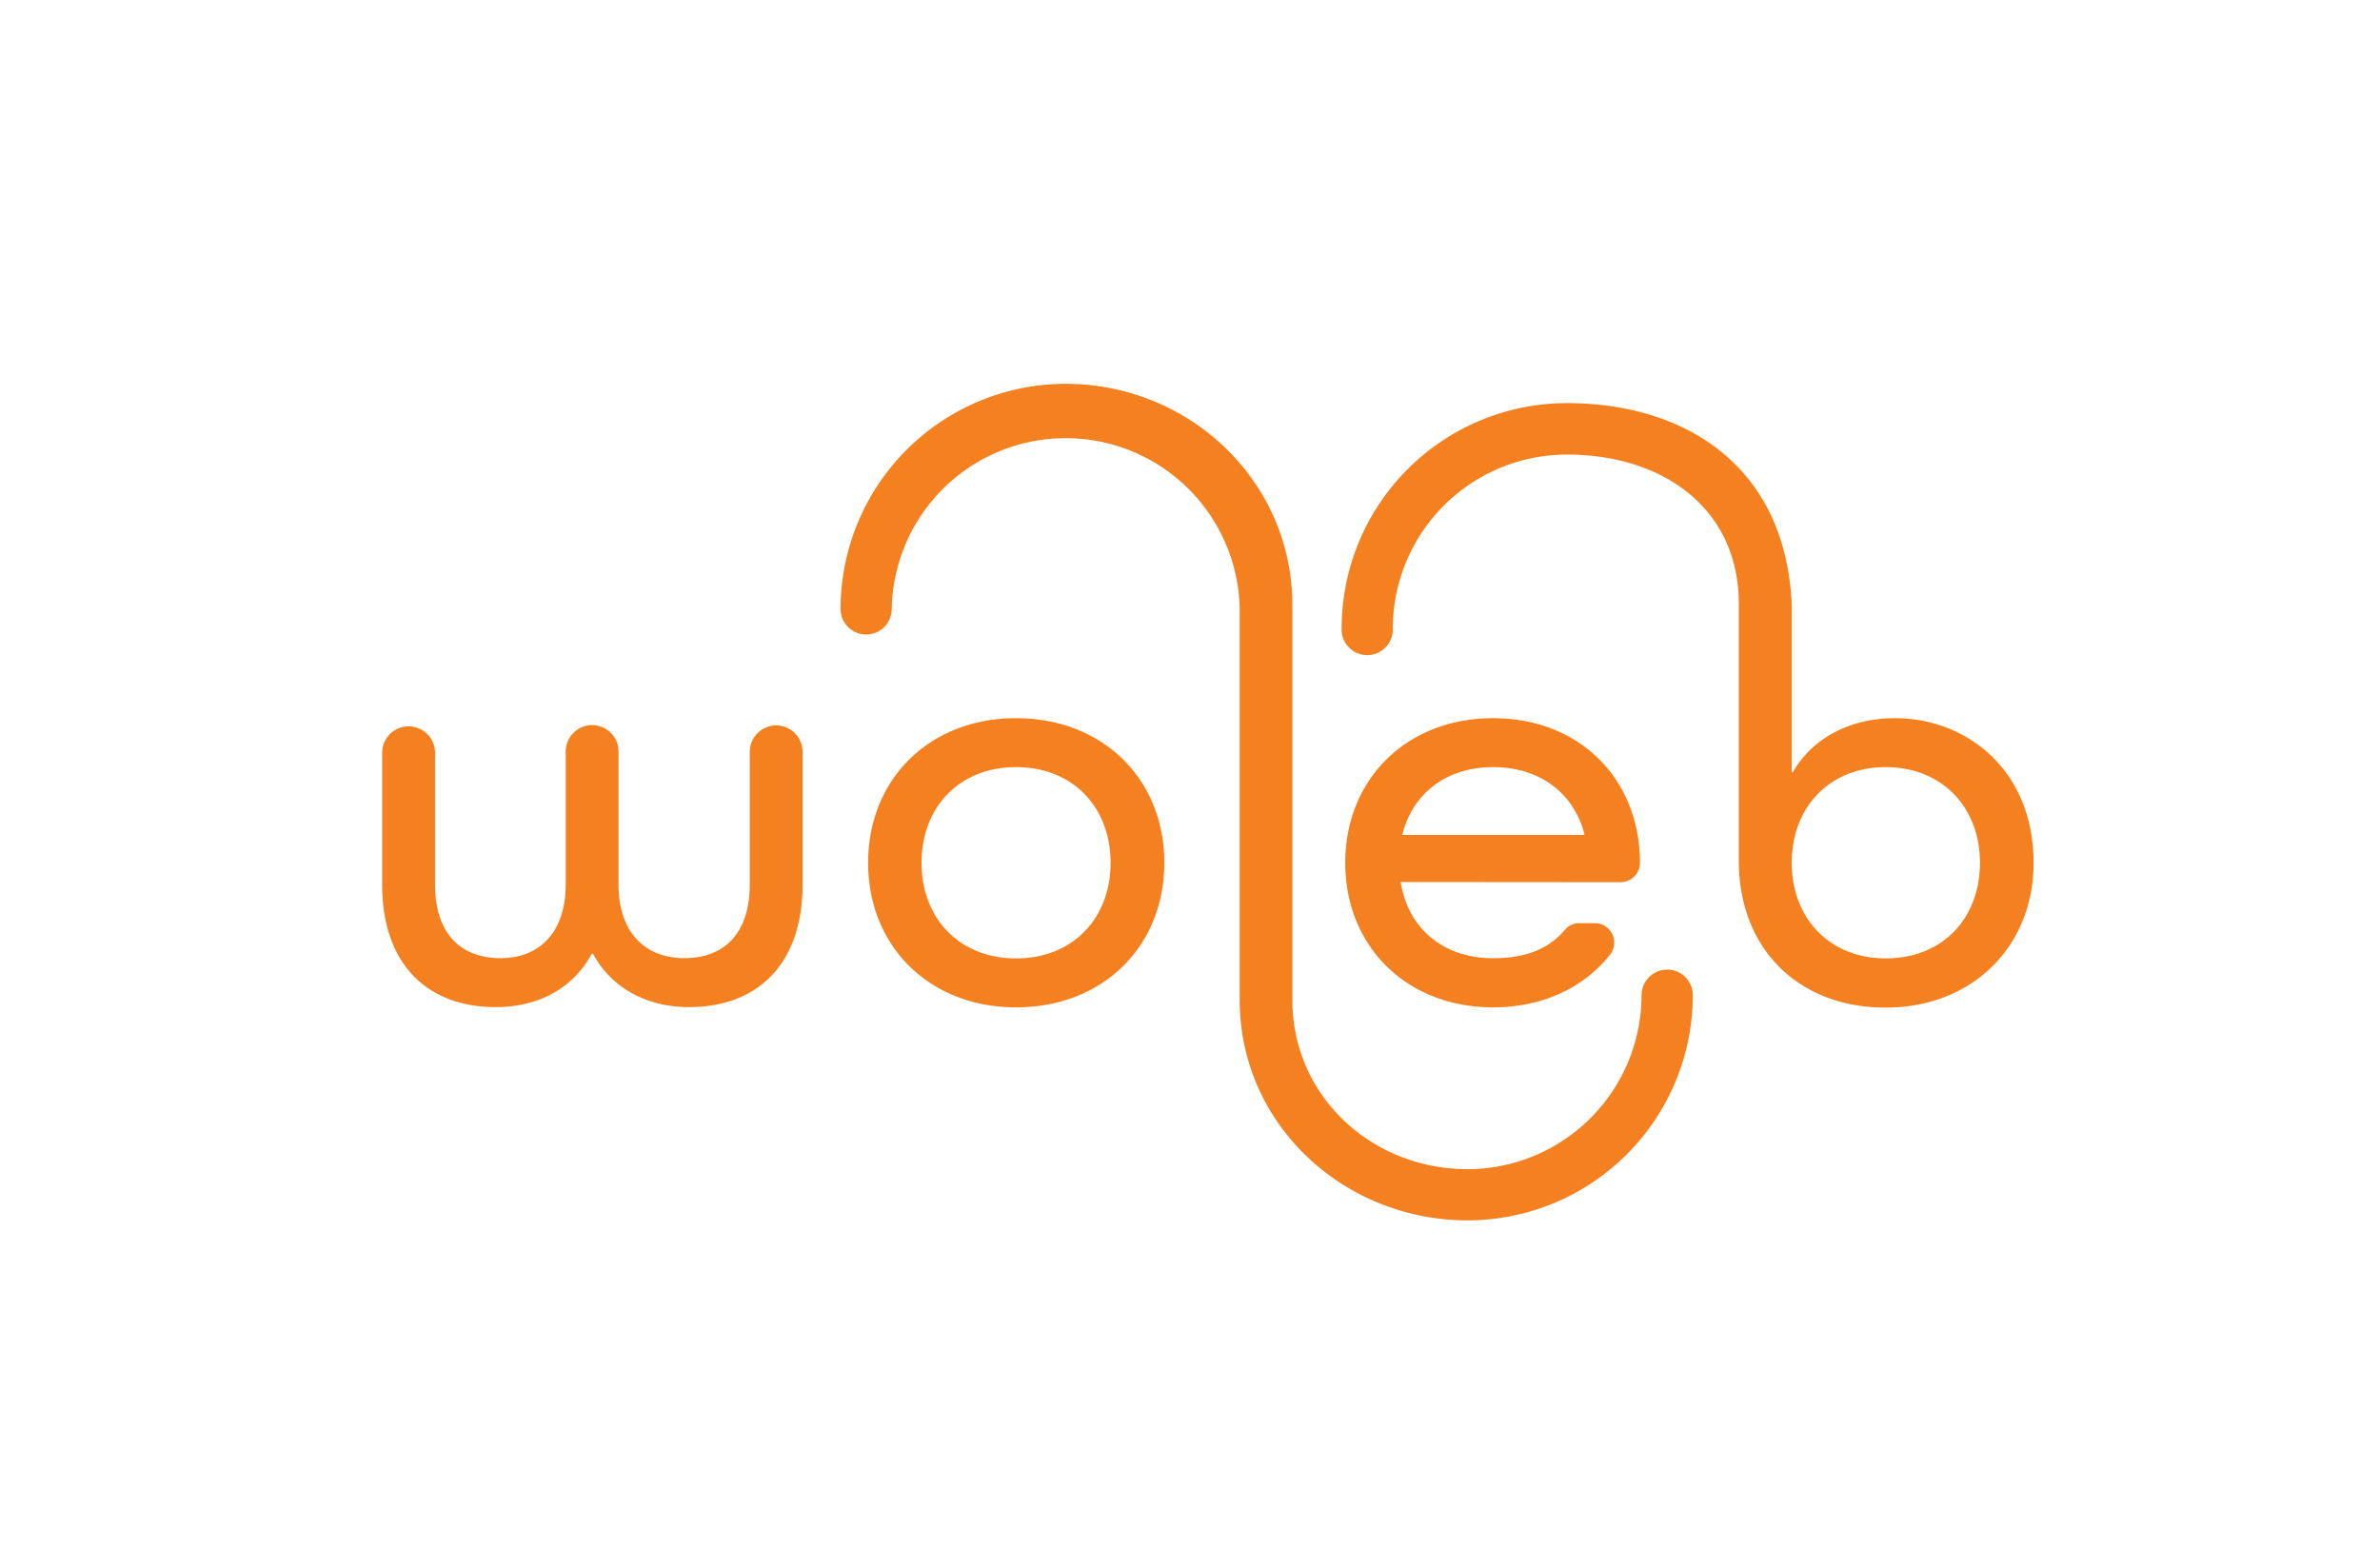 <svg id="Layer_1" data-name="Layer 1" xmlns="http://www.w3.org/2000/svg" viewBox="0 0 382.25 248.73"><defs><style>.cls-1{fill:#f48020}</style></defs><path class="cls-1" d="M124.66 116.5a4.24 4.24 0 00-4.24 4.24V142c0 8.22-4.38 11.88-10.54 11.88-6 0-10.54-3.84-10.54-11.88v-21.3a4.24 4.24 0 00-4.24-4.24 4.24 4.24 0 00-4.24 4.24V142c0 8-4.47 11.88-10.45 11.88-6.17 0-10.54-3.66-10.54-11.88v-21.3a4.25 4.25 0 00-8.49 0V142c0 13.49 7.86 19.74 18.22 19.74 6.88 0 12.42-3 15.45-8.58h.18c3 5.54 8.66 8.58 15.45 8.58 10.36 0 18.22-6.25 18.22-19.74v-21.3a4.24 4.24 0 00-4.24-4.2zm38.53-1.16c-13.93 0-23.76 9.82-23.76 23.22s9.83 23.22 23.76 23.22S187 152 187 138.56s-9.88-23.22-23.81-23.22zm0 38.58c-9.11 0-15.18-6.43-15.18-15.36s6.07-15.36 15.18-15.36 15.18 6.43 15.18 15.36-6.07 15.36-15.18 15.36zm97.07-12.24a3.13 3.13 0 003.13-3.12c0-13.4-9.65-23.22-23.58-23.22s-23.75 9.82-23.75 23.22 9.82 23.22 23.75 23.22c8 0 14.66-3.21 18.82-8.52a3.12 3.12 0 00-2.53-5h-2.42a3 3 0 00-2.34 1.06c-2.59 3.11-6.37 4.57-11.53 4.57-8 0-13.57-4.73-14.82-12.06v-.18zm-35-7.77c1.69-6.52 7.05-10.71 14.55-10.71s12.95 4.19 14.65 10.71v.18h-29.2z"/><path class="cls-1" d="M304.38 115.34c-7.5 0-13.4 3.39-16.43 8.66h-.18V97.21c-.93-22.44-17.2-32.47-36.13-32.47a36.2 36.2 0 00-36.16 36.16 4.11 4.11 0 108.21 0A28 28 0 01251.63 73c15.41 0 27.64 8.6 27.64 24v41.24c0 14.2 9.65 23.58 23.58 23.58s23.76-9.83 23.76-23.22c.01-15.05-10.89-23.26-22.23-23.26zm-1.52 38.58c-9 0-15.09-6.43-15.09-15.36s6.07-15.36 15.09-15.36S318 129.63 318 138.56s-6 15.36-15.14 15.36z"/><path class="cls-1" d="M267.76 155.72a4.11 4.11 0 00-4.11 4.11 28 28 0 01-27.94 27.94c-15.41 0-28.14-11.74-28.14-27.15V97.21c0-19.94-16.52-35.57-36.46-35.57A36.2 36.2 0 00135 97.79a4.11 4.11 0 108.22 0 27.95 27.95 0 0155.89 0 3 3 0 000 .31v62.52c0 19.93 16.68 35.37 36.62 35.37a36.2 36.2 0 0036.15-36.16 4.1 4.1 0 00-4.12-4.11z"/></svg>